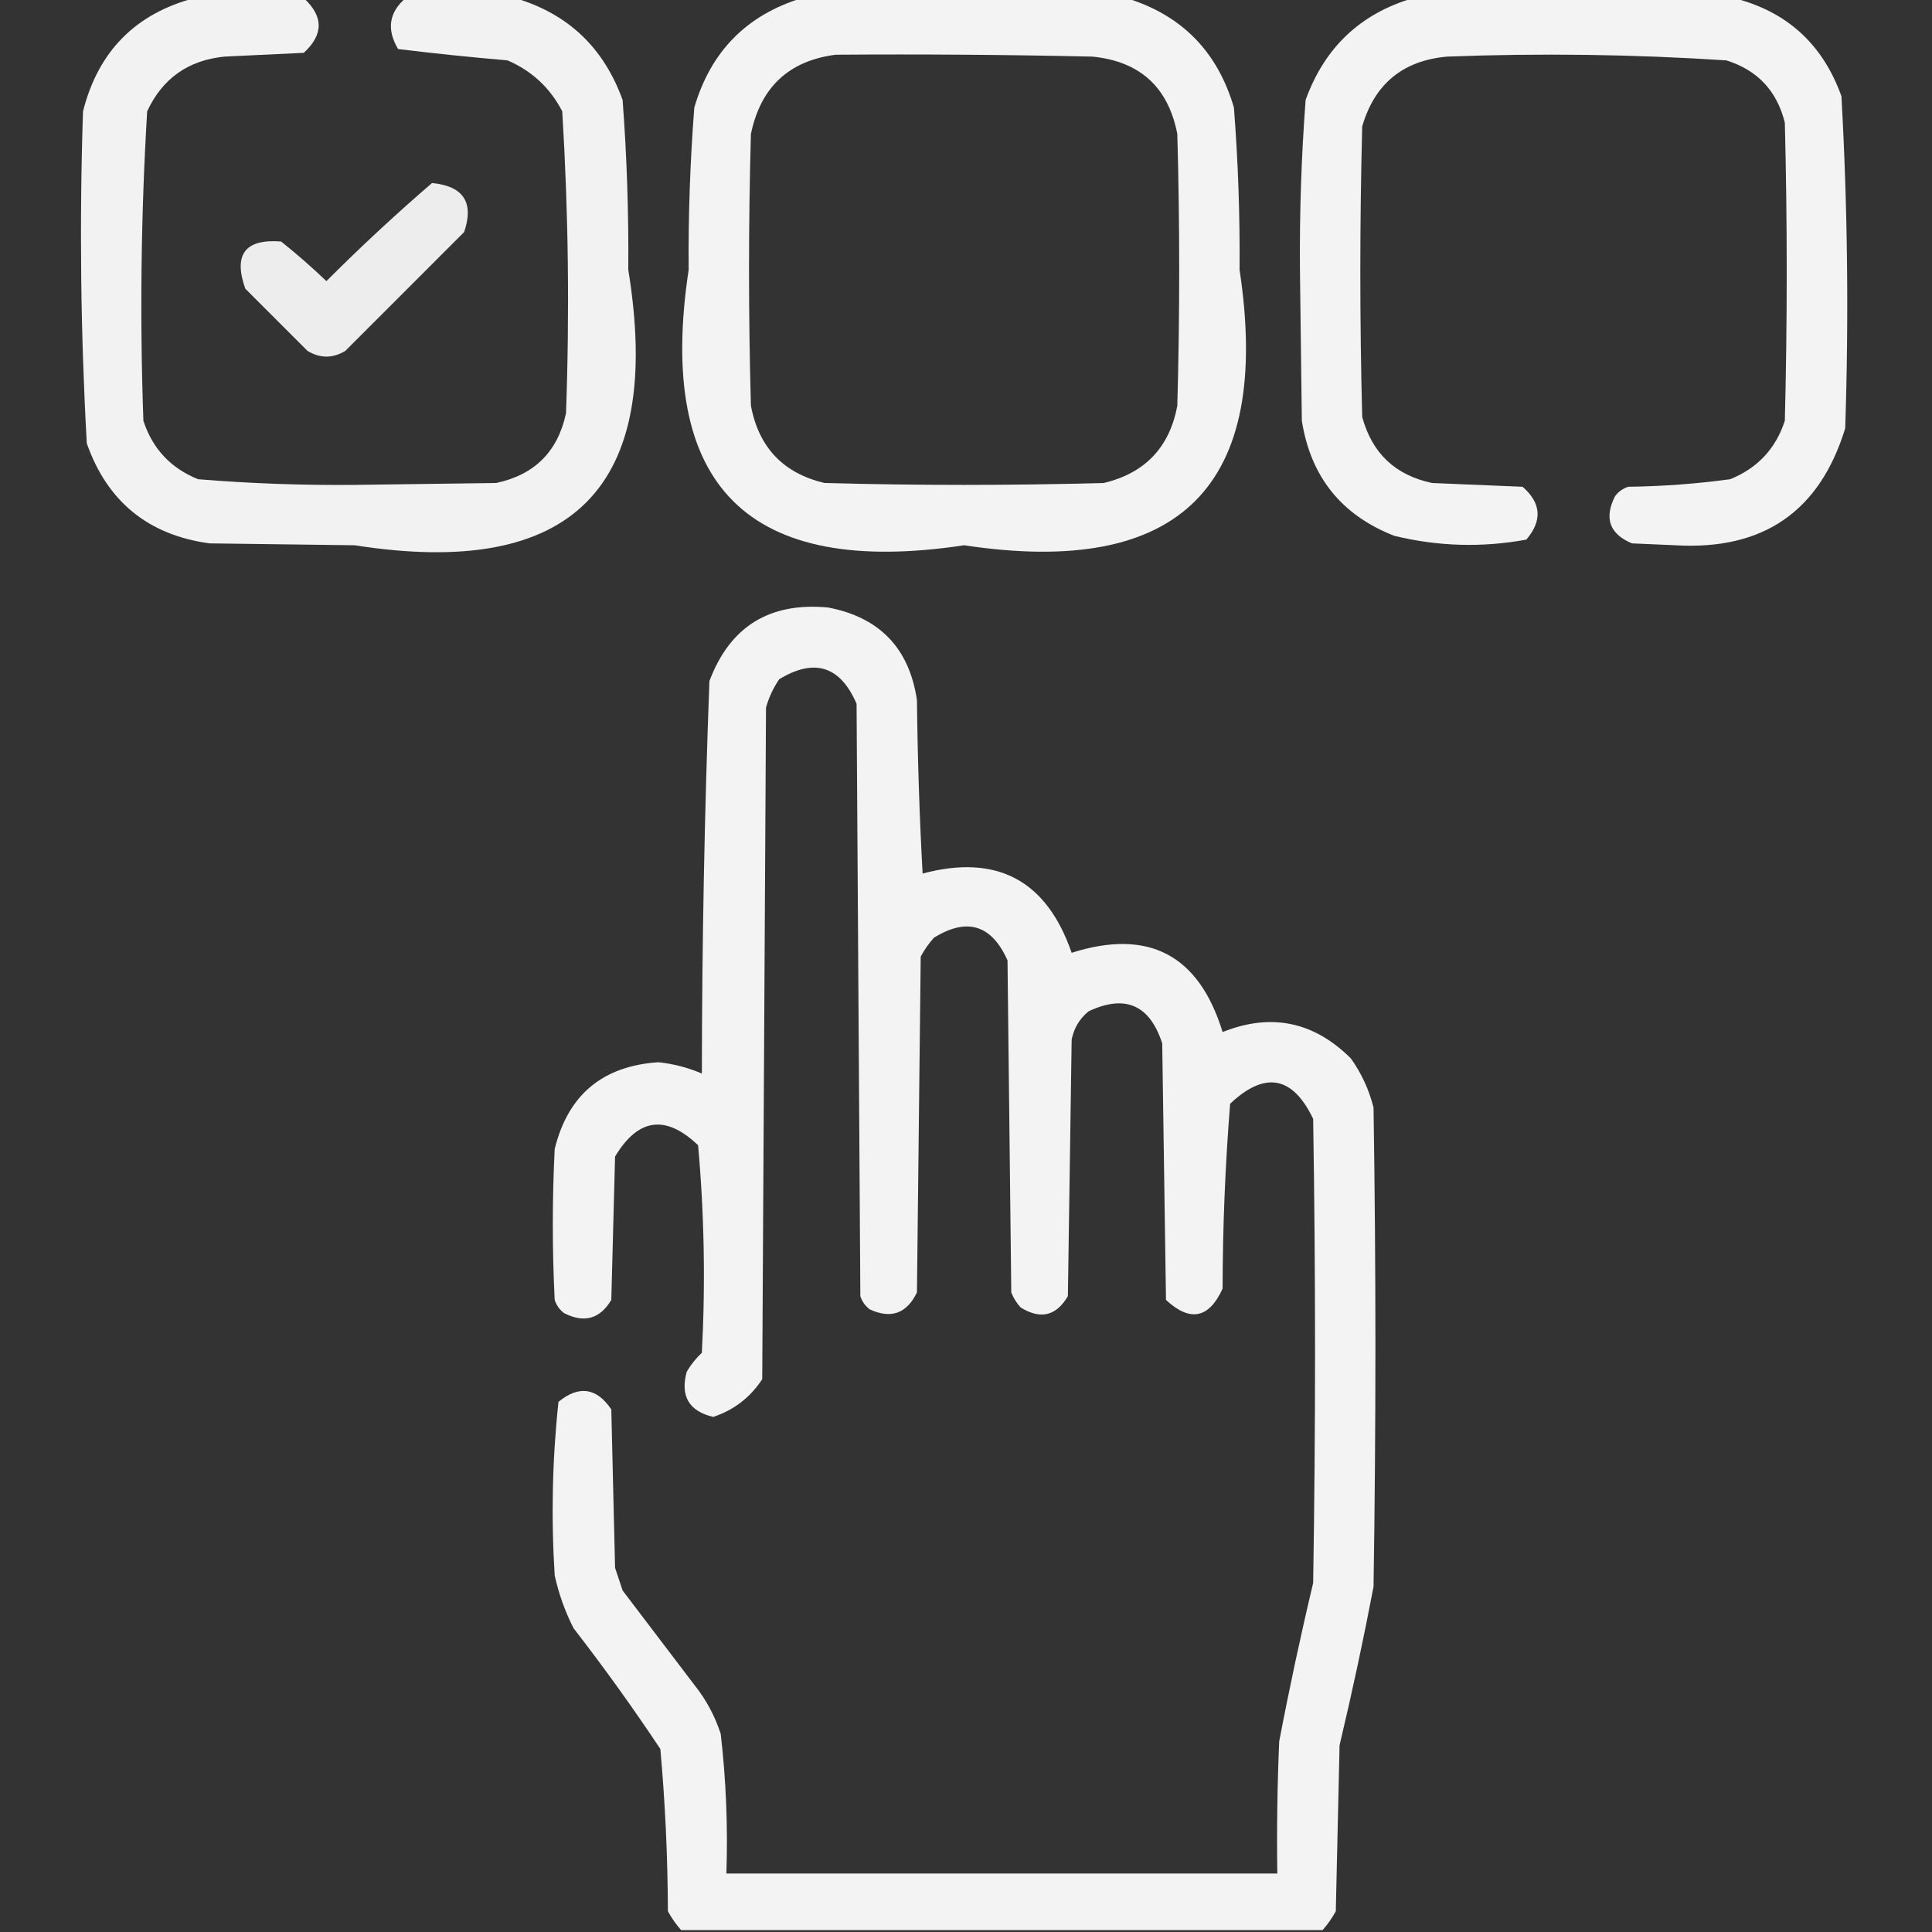 <?xml version="1.0" encoding="UTF-8"?>
<!DOCTYPE svg PUBLIC "-//W3C//DTD SVG 1.1//EN" "http://www.w3.org/Graphics/SVG/1.1/DTD/svg11.dtd">
<svg xmlns="http://www.w3.org/2000/svg" version="1.1" width="512px" height="512px" style="shape-rendering:geometricPrecision; text-rendering:geometricPrecision; image-rendering:optimizeQuality; fill-rule:evenodd; clip-rule:evenodd" xmlns:xlink="http://www.w3.org/1999/xlink">
<rect width="100%" height="100%" fill="#333333" stroke="none"/>
<g><path style="opacity:0.935" fill="#fefffe" d="M 51.5,-0.5 C 61.167,-0.5 70.833,-0.5 80.5,-0.5C 85.768,4.337 85.768,9.171 80.5,14C 73.5,14.333 66.5,14.667 59.5,15C 49.885,15.955 43.051,20.788 39,29.5C 37.359,56.771 37.026,84.105 38,111.5C 40.408,118.909 45.242,124.076 52.5,127C 66.281,128.131 80.114,128.631 94,128.5C 106.5,128.333 119,128.167 131.5,128C 141.676,125.824 147.842,119.658 150,109.5C 150.964,82.784 150.631,56.118 149,29.5C 145.777,23.277 140.943,18.777 134.5,16C 124.767,15.166 115.101,14.166 105.5,13C 102.409,7.799 103.075,3.299 107.5,-0.5C 117.167,-0.5 126.833,-0.5 136.5,-0.5C 150.488,3.608 159.988,12.608 165,26.5C 166.125,41.457 166.625,56.457 166.5,71.5C 175.93,129.236 151.763,153.57 94,144.5C 81.167,144.333 68.333,144.167 55.5,144C 39.266,141.764 28.433,132.93 23,117.5C 21.366,88.215 21.032,58.882 22,29.5C 26.015,13.652 35.849,3.652 51.5,-0.5 Z"/></g>
<g><path style="opacity:0.941" fill="#fefffe" d="M 212.5,-0.5 C 241.167,-0.5 269.833,-0.5 298.5,-0.5C 313.159,3.993 322.659,13.66 327,28.5C 328.112,42.795 328.612,57.129 328.5,71.5C 337.158,128.842 312.825,153.175 255.5,144.5C 198.175,153.175 173.842,128.842 182.5,71.5C 182.388,57.129 182.888,42.795 184,28.5C 188.341,13.66 197.841,3.993 212.5,-0.5 Z M 221.5,14.5 C 244.169,14.333 266.836,14.5 289.5,15C 302.093,16.26 309.593,23.094 312,35.5C 312.667,59.5 312.667,83.5 312,107.5C 309.952,118.548 303.452,125.382 292.5,128C 267.833,128.667 243.167,128.667 218.5,128C 207.576,125.408 201.076,118.575 199,107.5C 198.333,83.5 198.333,59.5 199,35.5C 201.579,23.084 209.079,16.084 221.5,14.5 Z"/></g>
<g><path style="opacity:0.939" fill="#fefffe" d="M 374.5,-0.5 C 402.833,-0.5 431.167,-0.5 459.5,-0.5C 473.548,3.043 483.048,11.709 488,25.5C 489.634,54.785 489.968,84.118 489,113.5C 482.265,135.535 467.265,145.869 444,144.5C 440.167,144.333 436.333,144.167 432.5,144C 426.55,141.523 425.05,137.357 428,131.5C 428.903,130.299 430.069,129.465 431.5,129C 440.56,128.882 449.56,128.215 458.5,127C 465.758,124.076 470.592,118.909 473,111.5C 473.667,85.167 473.667,58.833 473,32.5C 470.905,24.073 465.739,18.573 457.5,16C 432.869,14.393 408.203,14.059 383.5,15C 371.783,16.052 364.283,22.218 361,33.5C 360.333,59.167 360.333,84.833 361,110.5C 363.603,120.103 369.769,125.936 379.5,128C 387.5,128.333 395.5,128.667 403.5,129C 408.446,133.3 408.779,137.967 404.5,143C 392.78,145.157 381.113,144.824 369.5,142C 355.513,136.533 347.346,126.366 345,111.5C 344.833,98.167 344.667,84.833 344.5,71.5C 344.375,56.457 344.875,41.457 346,26.5C 351.012,12.608 360.512,3.608 374.5,-0.5 Z"/></g>
<g><path style="opacity:0.909" fill="#fefffe" d="M 114.5,48.5 C 122.839,49.326 125.672,53.66 123,61.5C 112.5,72 102,82.5 91.5,93C 88.167,95 84.833,95 81.5,93C 76,87.5 70.5,82 65,76.5C 61.795,67.425 64.961,63.258 74.5,64C 78.648,67.314 82.648,70.814 86.5,74.5C 95.603,65.391 104.936,56.724 114.5,48.5 Z"/></g>
<g><path style="opacity:0.941" fill="#fefffe" d="M 350.5,511.5 C 293.833,511.5 237.167,511.5 180.5,511.5C 179.164,509.99 177.997,508.323 177,506.5C 176.949,492.099 176.282,477.765 175,463.5C 167.721,452.554 160.054,441.888 152,431.5C 149.739,427.05 148.072,422.383 147,417.5C 146.032,402.074 146.366,386.741 148,371.5C 153.441,367.074 158.108,367.741 162,373.5C 162.333,387.5 162.667,401.5 163,415.5C 163.667,417.5 164.333,419.5 165,421.5C 171.333,429.833 177.667,438.167 184,446.5C 187.111,450.387 189.444,454.72 191,459.5C 192.418,471.772 192.918,484.105 192.5,496.5C 241.167,496.5 289.833,496.5 338.5,496.5C 338.333,484.829 338.5,473.162 339,461.5C 341.683,447.435 344.683,433.435 348,419.5C 348.667,378.5 348.667,337.5 348,296.5C 342.548,285.139 335.215,283.806 326,292.5C 324.696,308.742 324.029,325.075 324,341.5C 320.395,349.421 315.395,350.421 309,344.5C 308.667,321.833 308.333,299.167 308,276.5C 304.686,266.286 298.186,263.452 288.5,268C 286.106,269.952 284.606,272.452 284,275.5C 283.667,298.167 283.333,320.833 283,343.5C 279.914,348.752 275.747,349.752 270.5,346.5C 269.416,345.335 268.583,344.002 268,342.5C 267.667,313.167 267.333,283.833 267,254.5C 262.79,245.077 256.29,243.077 247.5,248.5C 246.139,250.028 244.972,251.695 244,253.5C 243.667,283.167 243.333,312.833 243,342.5C 240.305,348.098 236.138,349.598 230.5,347C 229.299,346.097 228.465,344.931 228,343.5C 227.667,291.167 227.333,238.833 227,186.5C 222.68,176.505 215.847,174.338 206.5,180C 204.932,182.304 203.765,184.804 203,187.5C 202.667,246.833 202.333,306.167 202,365.5C 198.822,370.345 194.489,373.679 189,375.5C 182.558,373.954 180.225,369.954 182,363.5C 183.093,361.651 184.426,359.984 186,358.5C 186.973,340.076 186.64,321.743 185,303.5C 176.434,295.307 169.101,296.307 163,306.5C 162.667,319.167 162.333,331.833 162,344.5C 158.987,349.535 154.82,350.702 149.5,348C 148.299,347.097 147.465,345.931 147,344.5C 146.333,331.167 146.333,317.833 147,304.5C 150.522,290.149 159.689,282.482 174.5,281.5C 178.512,281.934 182.346,282.934 186,284.5C 186.041,249.8 186.708,215.133 188,180.5C 193.449,166.018 203.949,159.518 219.5,161C 233.123,163.623 240.956,171.789 243,185.5C 243.167,200.844 243.667,216.178 244.5,231.5C 264.176,226.255 277.342,233.255 284,252.5C 304.383,246.025 317.716,253.025 324,273.5C 336.841,268.376 348.174,270.709 358,280.5C 360.81,284.453 362.81,288.787 364,293.5C 364.667,335.833 364.667,378.167 364,420.5C 361.317,434.565 358.317,448.565 355,462.5C 354.667,477.167 354.333,491.833 354,506.5C 353.003,508.323 351.836,509.99 350.5,511.5 Z"/></g>
</svg>
